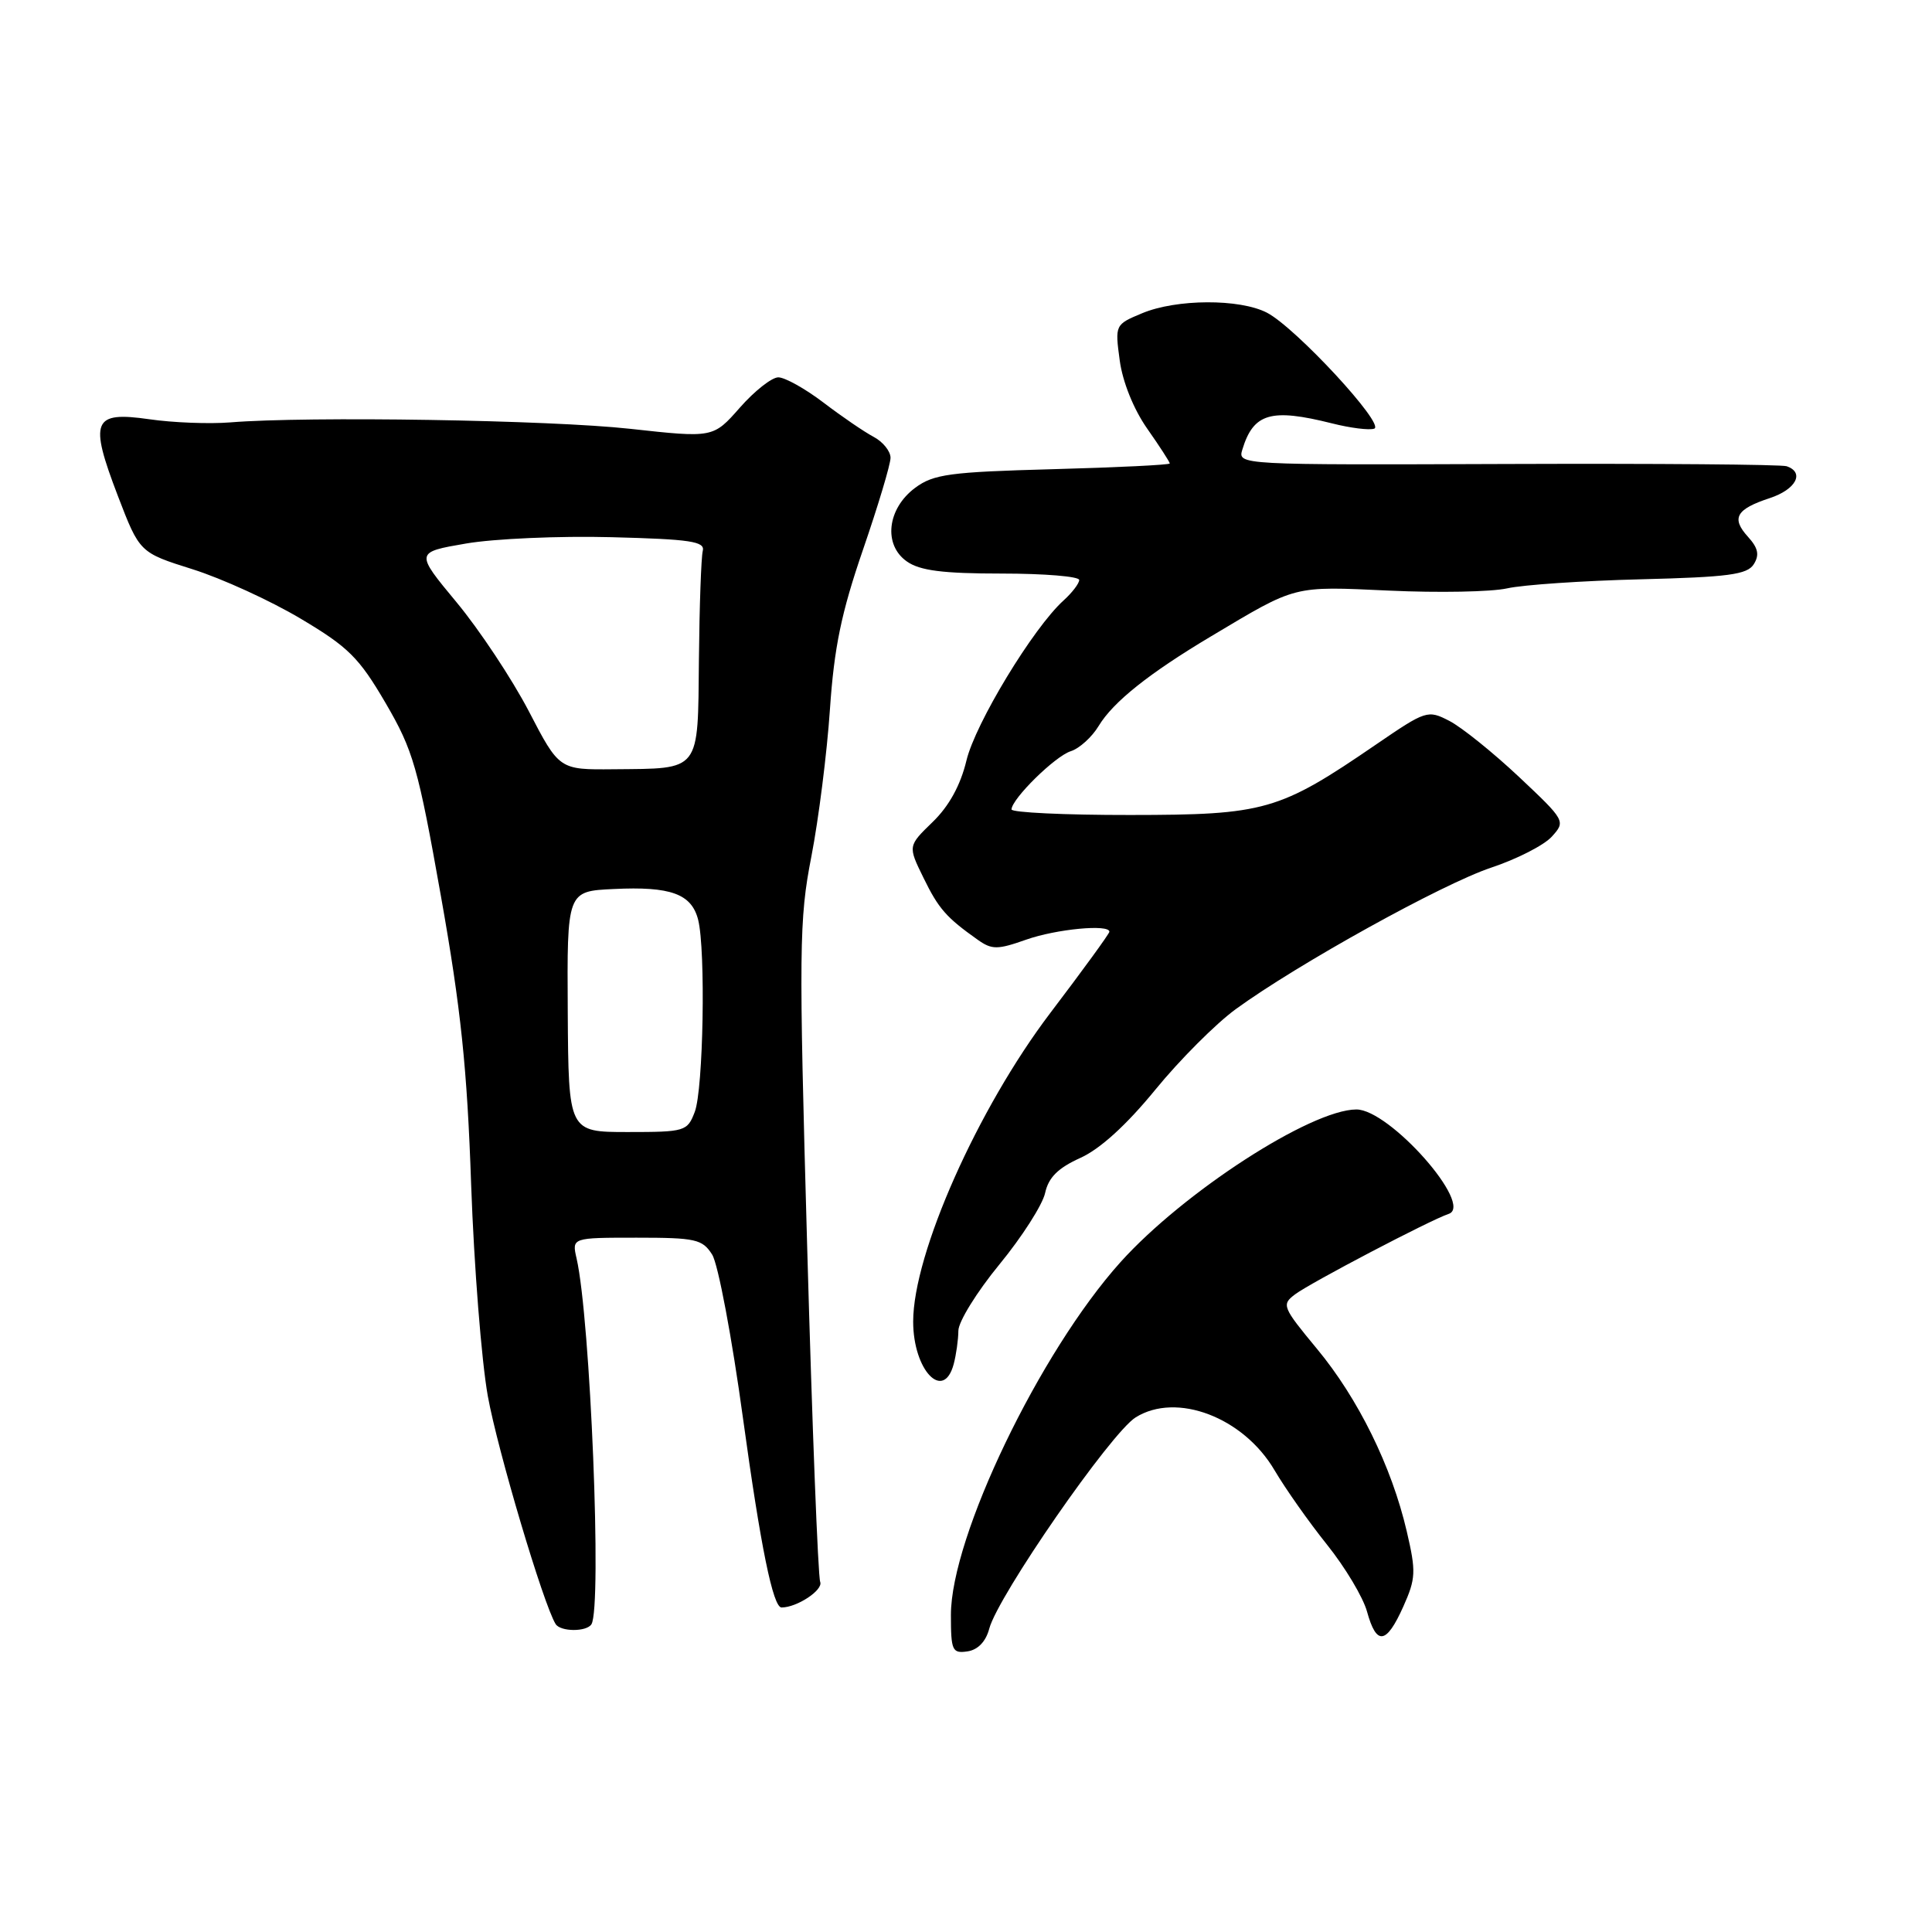 <?xml version="1.0" encoding="UTF-8" standalone="no"?>
<!DOCTYPE svg PUBLIC "-//W3C//DTD SVG 1.1//EN" "http://www.w3.org/Graphics/SVG/1.1/DTD/svg11.dtd" >
<svg xmlns="http://www.w3.org/2000/svg" xmlns:xlink="http://www.w3.org/1999/xlink" version="1.1" viewBox="0 0 256 256">
 <g >
 <path fill="currentColor"
d=" M 131.08 215.81 C 132.24 211.44 147.20 189.85 150.48 187.81 C 155.90 184.42 164.76 187.80 168.88 194.81 C 170.32 197.26 173.45 201.70 175.84 204.68 C 178.23 207.66 180.62 211.65 181.14 213.55 C 182.39 218.08 183.69 217.91 185.94 212.89 C 187.61 209.16 187.65 208.26 186.40 202.90 C 184.40 194.31 179.96 185.30 174.50 178.72 C 169.92 173.19 169.79 172.87 171.60 171.51 C 173.63 169.98 189.53 161.65 191.95 160.85 C 195.36 159.72 184.12 146.99 179.72 147.01 C 173.69 147.04 156.82 157.96 148.47 167.24 C 137.77 179.15 126.00 203.63 126.00 213.99 C 126.00 218.71 126.18 219.11 128.18 218.82 C 129.57 218.62 130.63 217.52 131.08 215.81 Z  M 78.37 215.22 C 79.78 212.93 78.23 174.69 76.40 166.75 C 75.77 164.00 75.77 164.00 84.36 164.00 C 92.18 164.00 93.08 164.20 94.37 166.25 C 95.15 167.49 97.00 177.28 98.46 188.00 C 100.79 204.96 102.43 213.00 103.56 213.00 C 105.60 213.00 109.10 210.69 108.68 209.61 C 108.39 208.86 107.62 188.96 106.96 165.38 C 105.84 125.64 105.88 121.84 107.51 113.50 C 108.47 108.55 109.58 99.78 109.97 94.00 C 110.53 85.78 111.48 81.19 114.34 72.87 C 116.35 67.03 118.00 61.53 118.00 60.66 C 118.00 59.79 116.99 58.53 115.75 57.88 C 114.51 57.22 111.52 55.18 109.11 53.34 C 106.69 51.50 104.00 50.00 103.13 50.00 C 102.27 50.00 99.97 51.81 98.03 54.02 C 94.50 58.03 94.50 58.03 83.50 56.82 C 72.89 55.65 40.78 55.13 30.50 55.97 C 27.75 56.19 22.92 56.01 19.77 55.55 C 12.29 54.48 11.79 55.70 15.61 65.69 C 18.50 73.22 18.50 73.22 25.52 75.43 C 29.39 76.65 35.81 79.58 39.81 81.96 C 46.16 85.73 47.57 87.13 51.09 93.15 C 54.76 99.44 55.39 101.64 58.43 118.77 C 61.07 133.63 61.90 141.53 62.43 157.00 C 62.81 167.72 63.80 180.32 64.64 185.00 C 65.94 192.19 72.00 212.57 73.62 215.19 C 74.26 216.23 77.73 216.25 78.37 215.22 Z  M 126.37 180.75 C 126.70 179.51 126.98 177.52 126.99 176.33 C 126.99 175.14 129.44 171.18 132.43 167.54 C 135.42 163.90 138.14 159.64 138.48 158.09 C 138.93 156.02 140.19 154.77 143.15 153.43 C 145.76 152.26 149.27 149.06 153.08 144.40 C 156.32 140.43 161.12 135.63 163.74 133.72 C 171.92 127.76 191.11 117.13 197.58 114.97 C 200.98 113.84 204.61 111.99 205.63 110.85 C 207.47 108.82 207.42 108.73 201.25 102.92 C 197.81 99.69 193.68 96.37 192.06 95.53 C 189.18 94.04 188.96 94.12 182.32 98.66 C 169.48 107.45 167.63 107.98 149.75 107.99 C 141.09 108.00 134.01 107.66 134.03 107.25 C 134.09 105.82 139.80 100.20 141.88 99.54 C 143.02 99.18 144.69 97.67 145.58 96.19 C 147.50 93.01 152.25 89.22 160.50 84.30 C 171.89 77.50 171.22 77.67 184.09 78.26 C 190.59 78.56 197.62 78.43 199.71 77.96 C 201.79 77.49 209.76 76.95 217.42 76.76 C 229.01 76.47 231.51 76.14 232.38 74.77 C 233.16 73.53 232.97 72.62 231.61 71.12 C 229.37 68.65 230.04 67.47 234.51 66.00 C 237.97 64.86 239.16 62.62 236.75 61.78 C 236.06 61.54 219.41 61.41 199.74 61.48 C 164.09 61.61 163.99 61.61 164.62 59.56 C 166.09 54.74 168.41 54.07 176.50 56.10 C 178.91 56.71 181.42 57.03 182.09 56.80 C 183.61 56.30 171.68 43.40 167.87 41.43 C 164.26 39.57 155.89 39.60 151.33 41.51 C 147.75 43.00 147.73 43.04 148.37 47.76 C 148.75 50.60 150.21 54.22 152.00 56.78 C 153.65 59.13 155.00 61.22 155.00 61.41 C 155.00 61.60 148.03 61.94 139.51 62.17 C 125.84 62.54 123.70 62.83 121.26 64.64 C 117.55 67.40 117.01 72.20 120.17 74.40 C 121.89 75.61 124.93 76.00 132.72 76.00 C 138.38 76.00 143.00 76.38 143.00 76.85 C 143.00 77.31 142.06 78.54 140.92 79.57 C 136.91 83.20 129.24 95.84 128.06 100.77 C 127.27 104.06 125.75 106.82 123.58 108.92 C 120.30 112.10 120.30 112.10 122.36 116.30 C 124.37 120.42 125.38 121.57 129.59 124.55 C 131.44 125.85 132.18 125.85 135.97 124.51 C 139.97 123.10 147.00 122.43 147.00 123.46 C 147.00 123.71 143.48 128.55 139.18 134.21 C 129.54 146.91 121.00 166.12 121.00 175.12 C 121.00 181.57 125.02 185.79 126.37 180.75 Z  M 75.23 134.05 C 75.13 118.09 75.13 118.09 81.31 117.80 C 88.87 117.43 91.64 118.44 92.51 121.88 C 93.52 125.91 93.20 144.34 92.06 147.33 C 91.08 149.91 90.78 150.00 83.19 150.00 C 75.33 150.00 75.33 150.00 75.23 134.05 Z  M 70.06 94.22 C 67.83 89.95 63.53 83.46 60.50 79.81 C 55.00 73.18 55.00 73.18 61.75 72.02 C 65.46 71.38 74.12 71.00 81.00 71.18 C 91.51 71.45 93.44 71.74 93.12 73.00 C 92.91 73.83 92.68 80.31 92.61 87.40 C 92.46 102.42 92.93 101.82 81.30 101.93 C 74.10 102.00 74.10 102.00 70.06 94.22 Z "/>
</g>
</svg>